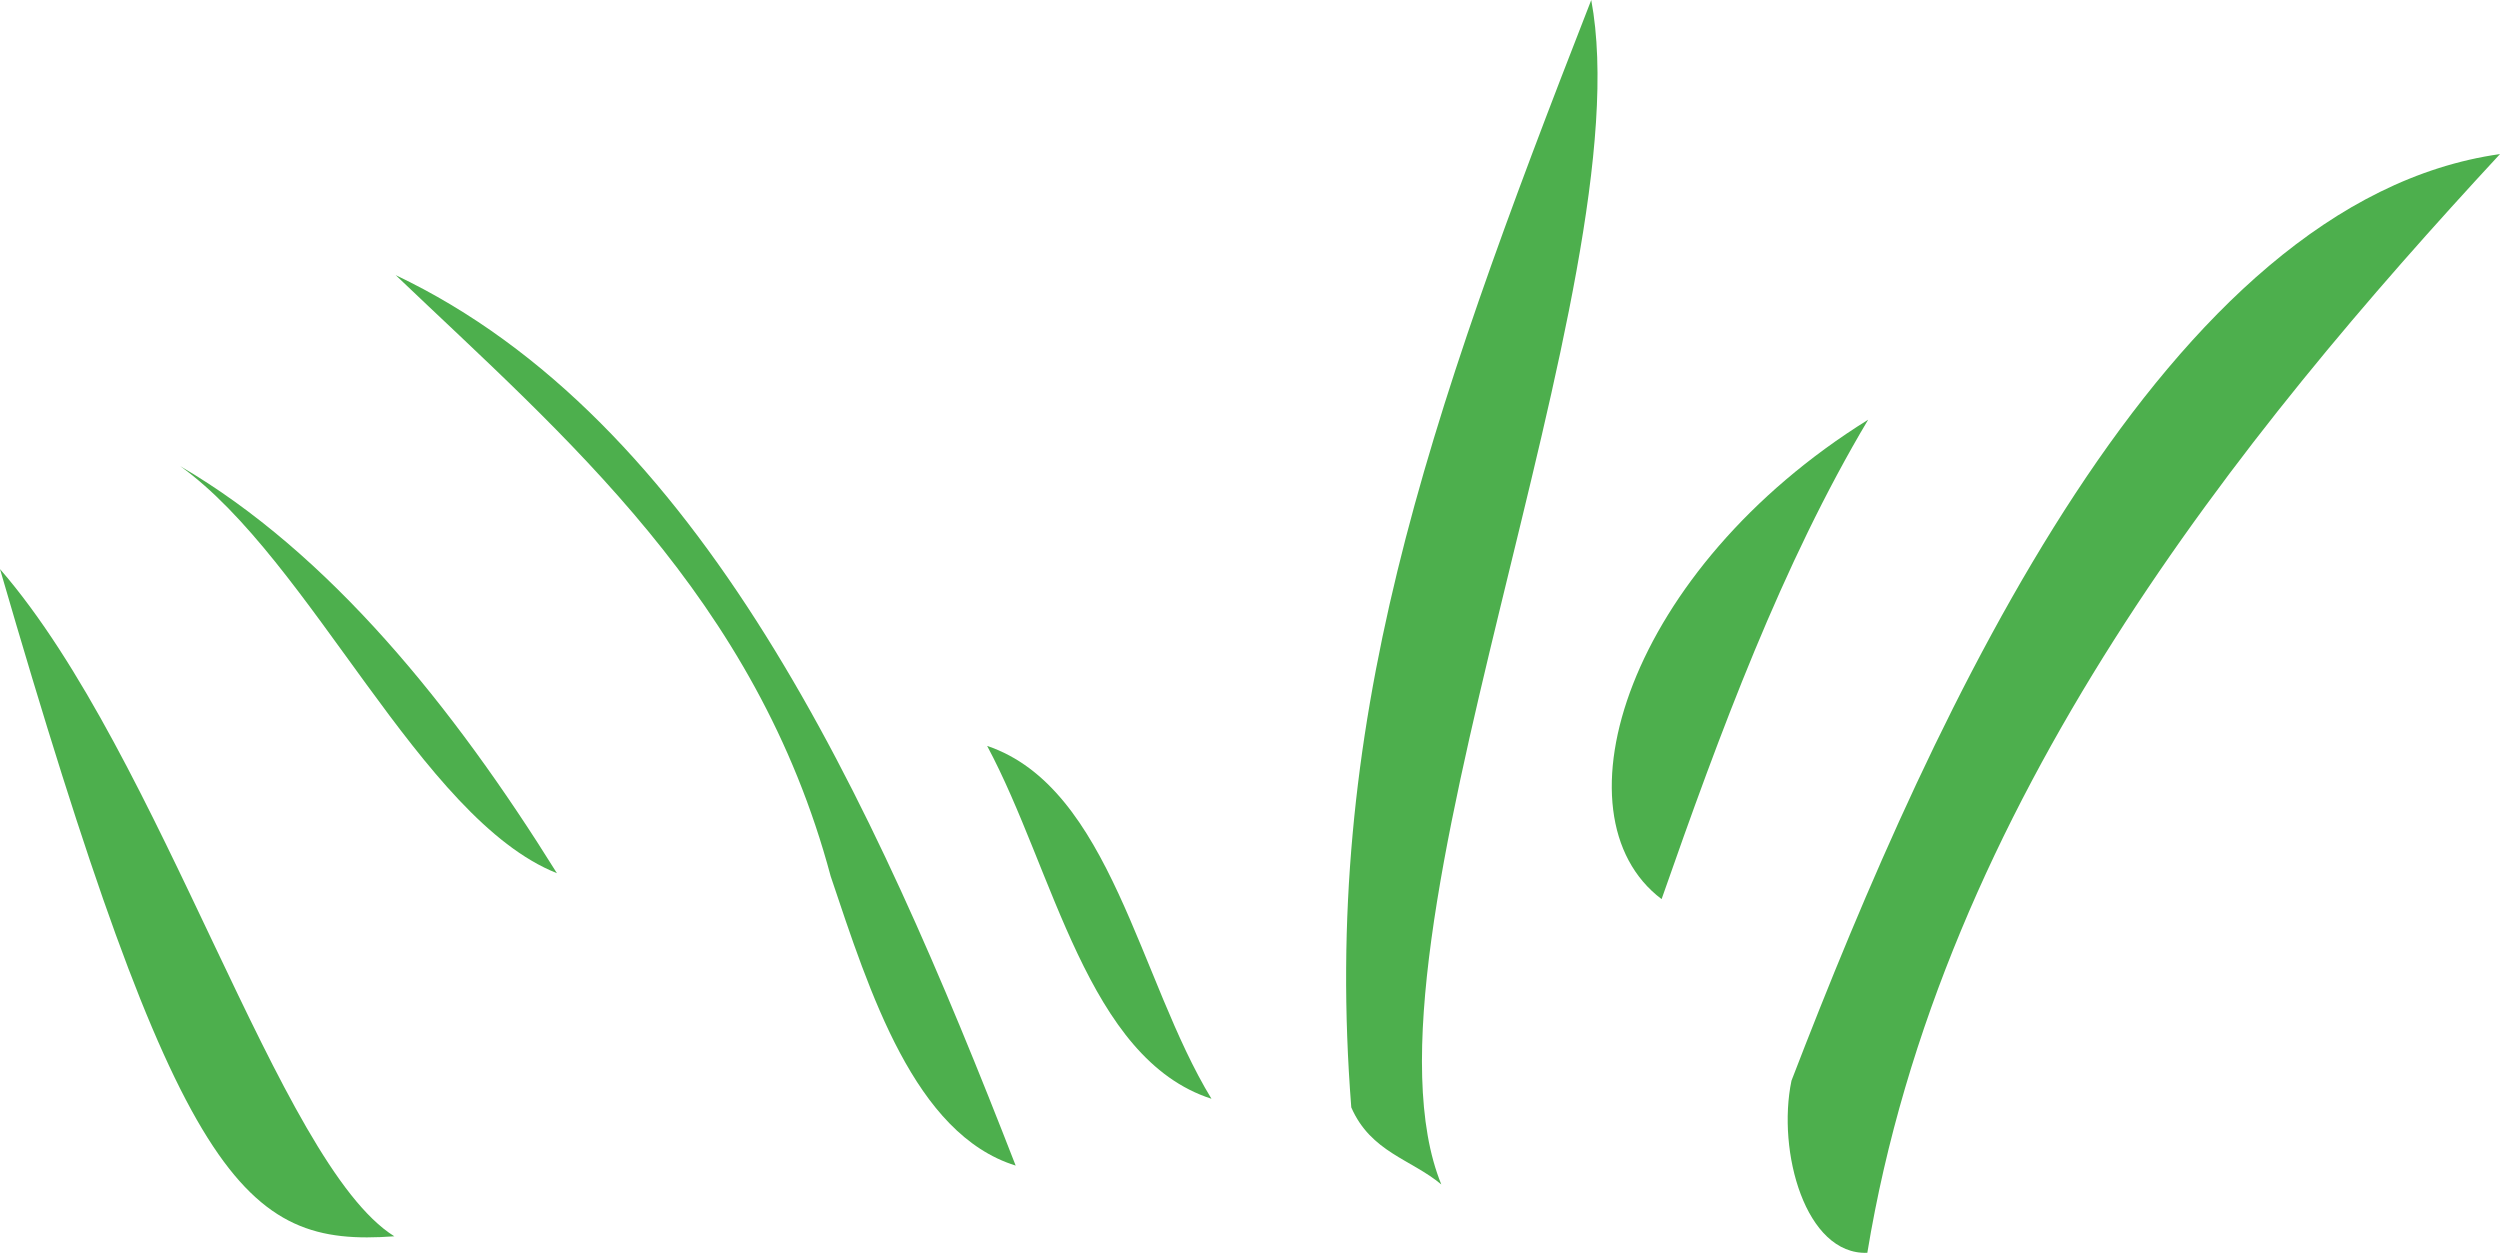 <?xml version="1.0" encoding="UTF-8" standalone="no"?>
<!-- Created with Inkscape (http://www.inkscape.org/) -->

<svg
   xmlns:dc="http://purl.org/dc/elements/1.1/"
   xmlns:cc="http://creativecommons.org/ns#"
   xmlns:rdf="http://www.w3.org/1999/02/22-rdf-syntax-ns#"
   xmlns:svg="http://www.w3.org/2000/svg"
   xmlns="http://www.w3.org/2000/svg"
   xmlns:sodipodi="http://sodipodi.sourceforge.net/DTD/sodipodi-0.dtd"
   xmlns:inkscape="http://www.inkscape.org/namespaces/inkscape"
   width="13.581mm"
   height="6.806mm"
   viewBox="0 0 48.121 24.114"
   id="svg2"
   version="1.1"
   inkscape:version="0.91 r13725"
   sodipodi:docname="photo3_2.svg">
  <defs
     id="defs4" />
  <sodipodi:namedview
     id="base"
     pagecolor="#ffffff"
     bordercolor="#666666"
     borderopacity="1.0"
     inkscape:pageopacity="0.0"
     inkscape:pageshadow="2"
     inkscape:zoom="5.6"
     inkscape:cx="8.2260201"
     inkscape:cy="29.52493"
     inkscape:document-units="px"
     inkscape:current-layer="layer1"
     showgrid="false"
     inkscape:window-width="1623"
     inkscape:window-height="1029"
     inkscape:window-x="57"
     inkscape:window-y="21"
     inkscape:window-maximized="1"
     fit-margin-top="0"
     fit-margin-left="0"
     fit-margin-right="0"
     fit-margin-bottom="0" />
  <g
     inkscape:label="Layer 1"
     inkscape:groupmode="layer"
     id="layer1"
     transform="translate(-425.608,-935.315)">
    <path
       inkscape:connector-curvature="0"
       id="path5846"
       sodipodi:nodetypes="cccc"
       style="opacity:0.698;fill:#008c00"
       d="m 461.551,959.429 c 1.425,-8.668 7.193,-15.763 12.178,-21.149 -6.409,0.908 -10.844,10.574 -13.638,17.836 -0.283,1.361 0.269,3.358 1.46,3.313 z" />
    <path
       inkscape:connector-curvature="0"
       id="path5848"
       sodipodi:nodetypes="cccc"
       style="opacity:0.698;fill:#008c00"
       d="m 453.351,958.113 c -1.86,-4.553 3.901,-17.367 2.886,-22.798 -3.22,8.245 -5.194,13.978 -4.619,21.315 0.376,0.862 1.154,0.998 1.733,1.483 z" />
    <path
       inkscape:connector-curvature="0"
       id="path5850"
       sodipodi:nodetypes="cccc"
       style="opacity:0.698;fill:#008c00"
       d="m 445.158,957.75 c -2.776,-7.14 -6.076,-14.356 -11.934,-17.14 3.247,3.101 6.937,6.202 8.374,11.573 0.752,2.239 1.615,4.962 3.56,5.567 z" />
    <path
       inkscape:connector-curvature="0"
       id="path5852"
       sodipodi:nodetypes="ccc"
       style="opacity:0.698;fill:#008c00"
       d="m 433.198,959.111 c -2.228,-1.392 -4.467,-9.243 -7.59,-12.843 3.443,11.86 4.685,13.055 7.59,12.843 z" />
    <path
       inkscape:connector-curvature="0"
       id="path5854"
       style="opacity:0.698;fill:#008c00"
       d="m 448.927,956.464 c -1.394,-2.284 -1.944,-5.991 -4.318,-6.792 1.288,2.405 1.925,6.021 4.318,6.792 z" />
    <path
       inkscape:connector-curvature="0"
       id="path5856"
       sodipodi:nodetypes="ccc"
       style="opacity:0.698;fill:#008c00"
       d="m 457.591,952.621 c 1.127,-3.222 2.319,-6.444 3.976,-9.228 -4.62,2.874 -6.118,7.609 -3.976,9.228 z" />
    <path
       inkscape:connector-curvature="0"
       id="path5858"
       sodipodi:nodetypes="ccc"
       style="opacity:0.698;fill:#008c00"
       d="m 436.328,952.122 c -2.007,-3.222 -4.38,-6.157 -7.252,-7.836 2.528,1.815 4.627,6.792 7.252,7.836 z" />
  </g>
</svg>
